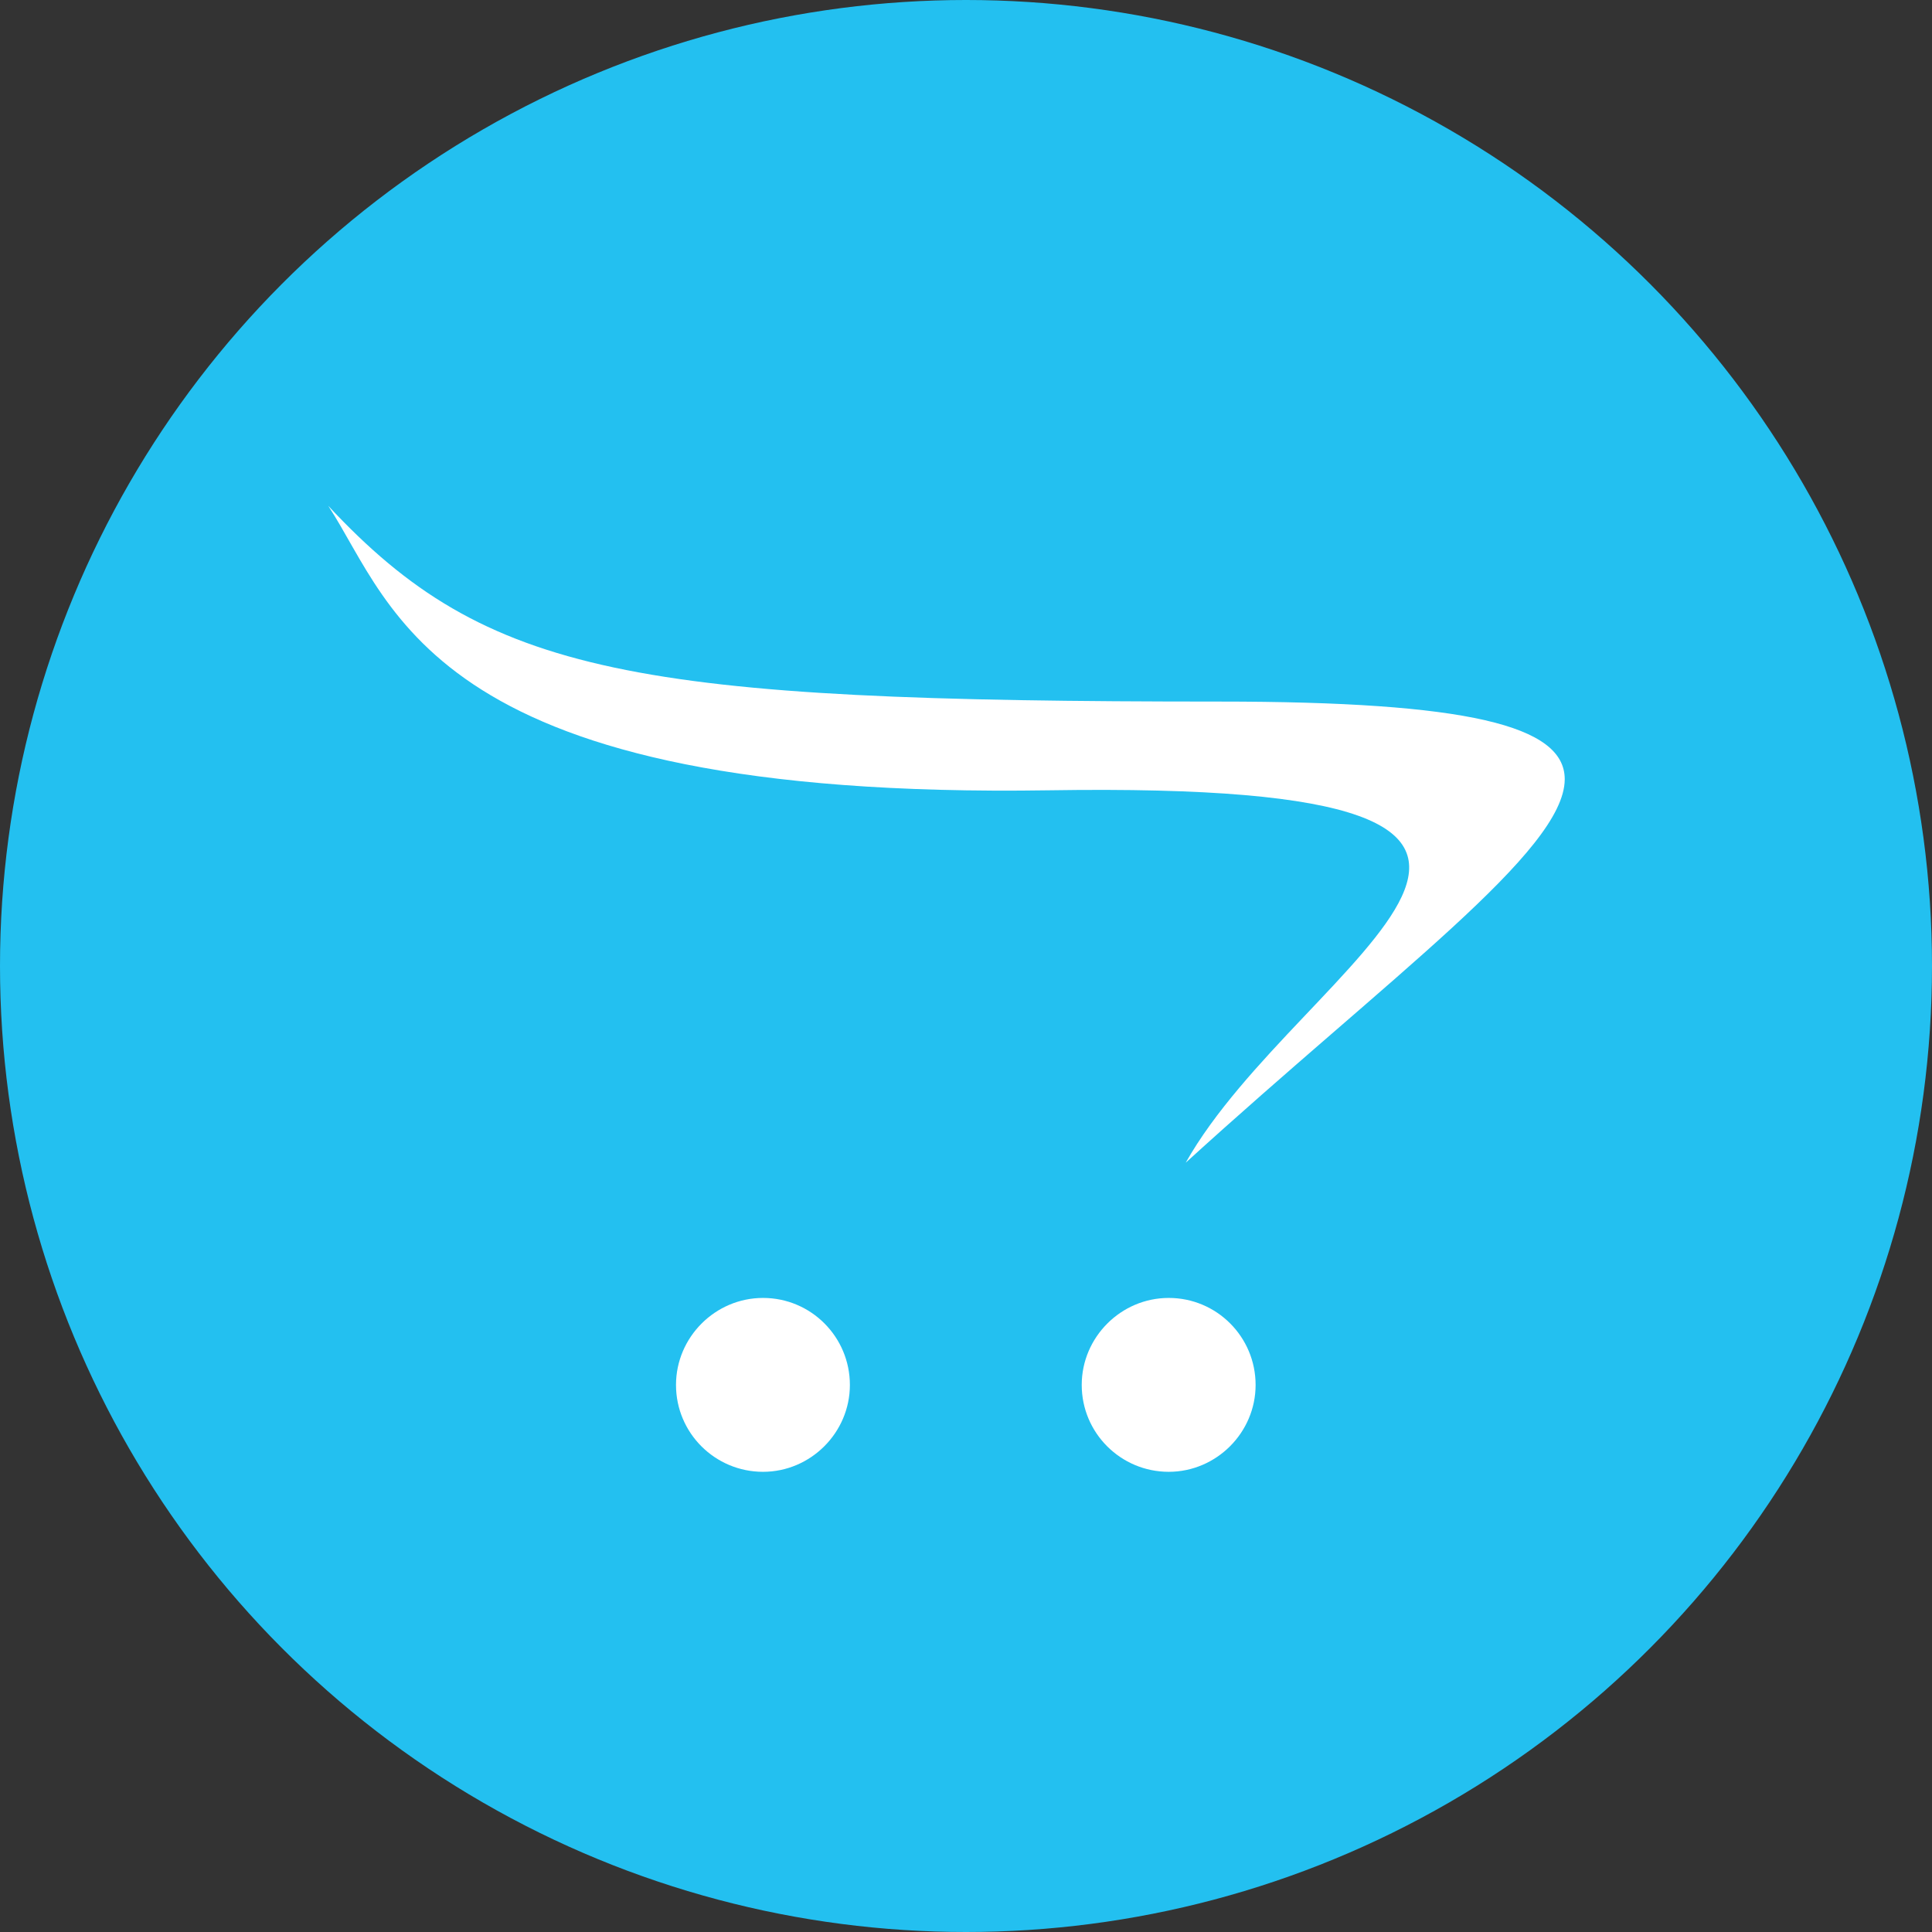 <?xml version="1.0" encoding="UTF-8"?>
<svg width="100px" height="100px" viewBox="0 0 100 100" version="1.1" xmlns="http://www.w3.org/2000/svg" xmlns:xlink="http://www.w3.org/1999/xlink">
    <rect x="0" y="0" width="100" height="100" fill="#333333" stroke="none"/>
    <!-- Generator: Sketch 64 (93537) - https://sketch.com -->
    <title>Group 2</title>
    <desc>Created with Sketch.</desc>
    <g id="Page-1" stroke="none" stroke-width="1" fill="none" fill-rule="evenodd">
        <g id="Artboard" transform="translate(-137, -288)">
            <g id="Opencart" transform="translate(41, 288)">
                <g id="Group-2" transform="translate(96, 0)">
                    <circle id="Oval" fill="#23C0F0" cx="50" cy="50" r="50"></circle>
                    <g id="Group" transform="translate(16.99, 26.181)" fill="#FFFFFF">
                        <path d="M64,14.128 C63.976,11.379 58.998,10.132 46.113,10.132 C15.879,10.132 8.208,8.814 0,0 C3.453,5.292 5.343,15.218 37.299,14.725 C70.641,14.2 50.3,23.497 44.382,34 C55.055,24.28 63.968,17.873 64,14.168 L64,14.128 Z" id="Path"></path>
                        <path d="M27,45.505 C26.999,47.971 24.971,49.999 22.505,50 C20.014,50 18,47.986 18,45.505 C18,45.504 18,45.503 18,45.502 C18,43.032 20.032,41 22.502,41 C22.504,41 22.504,41 22.505,41 C24.987,41 27,43.014 27,45.505 Z" id="Path"></path>
                        <path d="M48,45.505 C47.999,47.971 45.97,49.999 43.504,50 C41.016,50 39,47.986 39,45.505 C39,45.504 39,45.503 39,45.502 C39,43.032 41.032,41 43.502,41 C43.503,41 43.503,41 43.504,41 C45.987,41 48,43.014 48,45.505 Z" id="Path"></path>
                    </g>
                </g>
            </g>
        </g>
    </g>
</svg>
